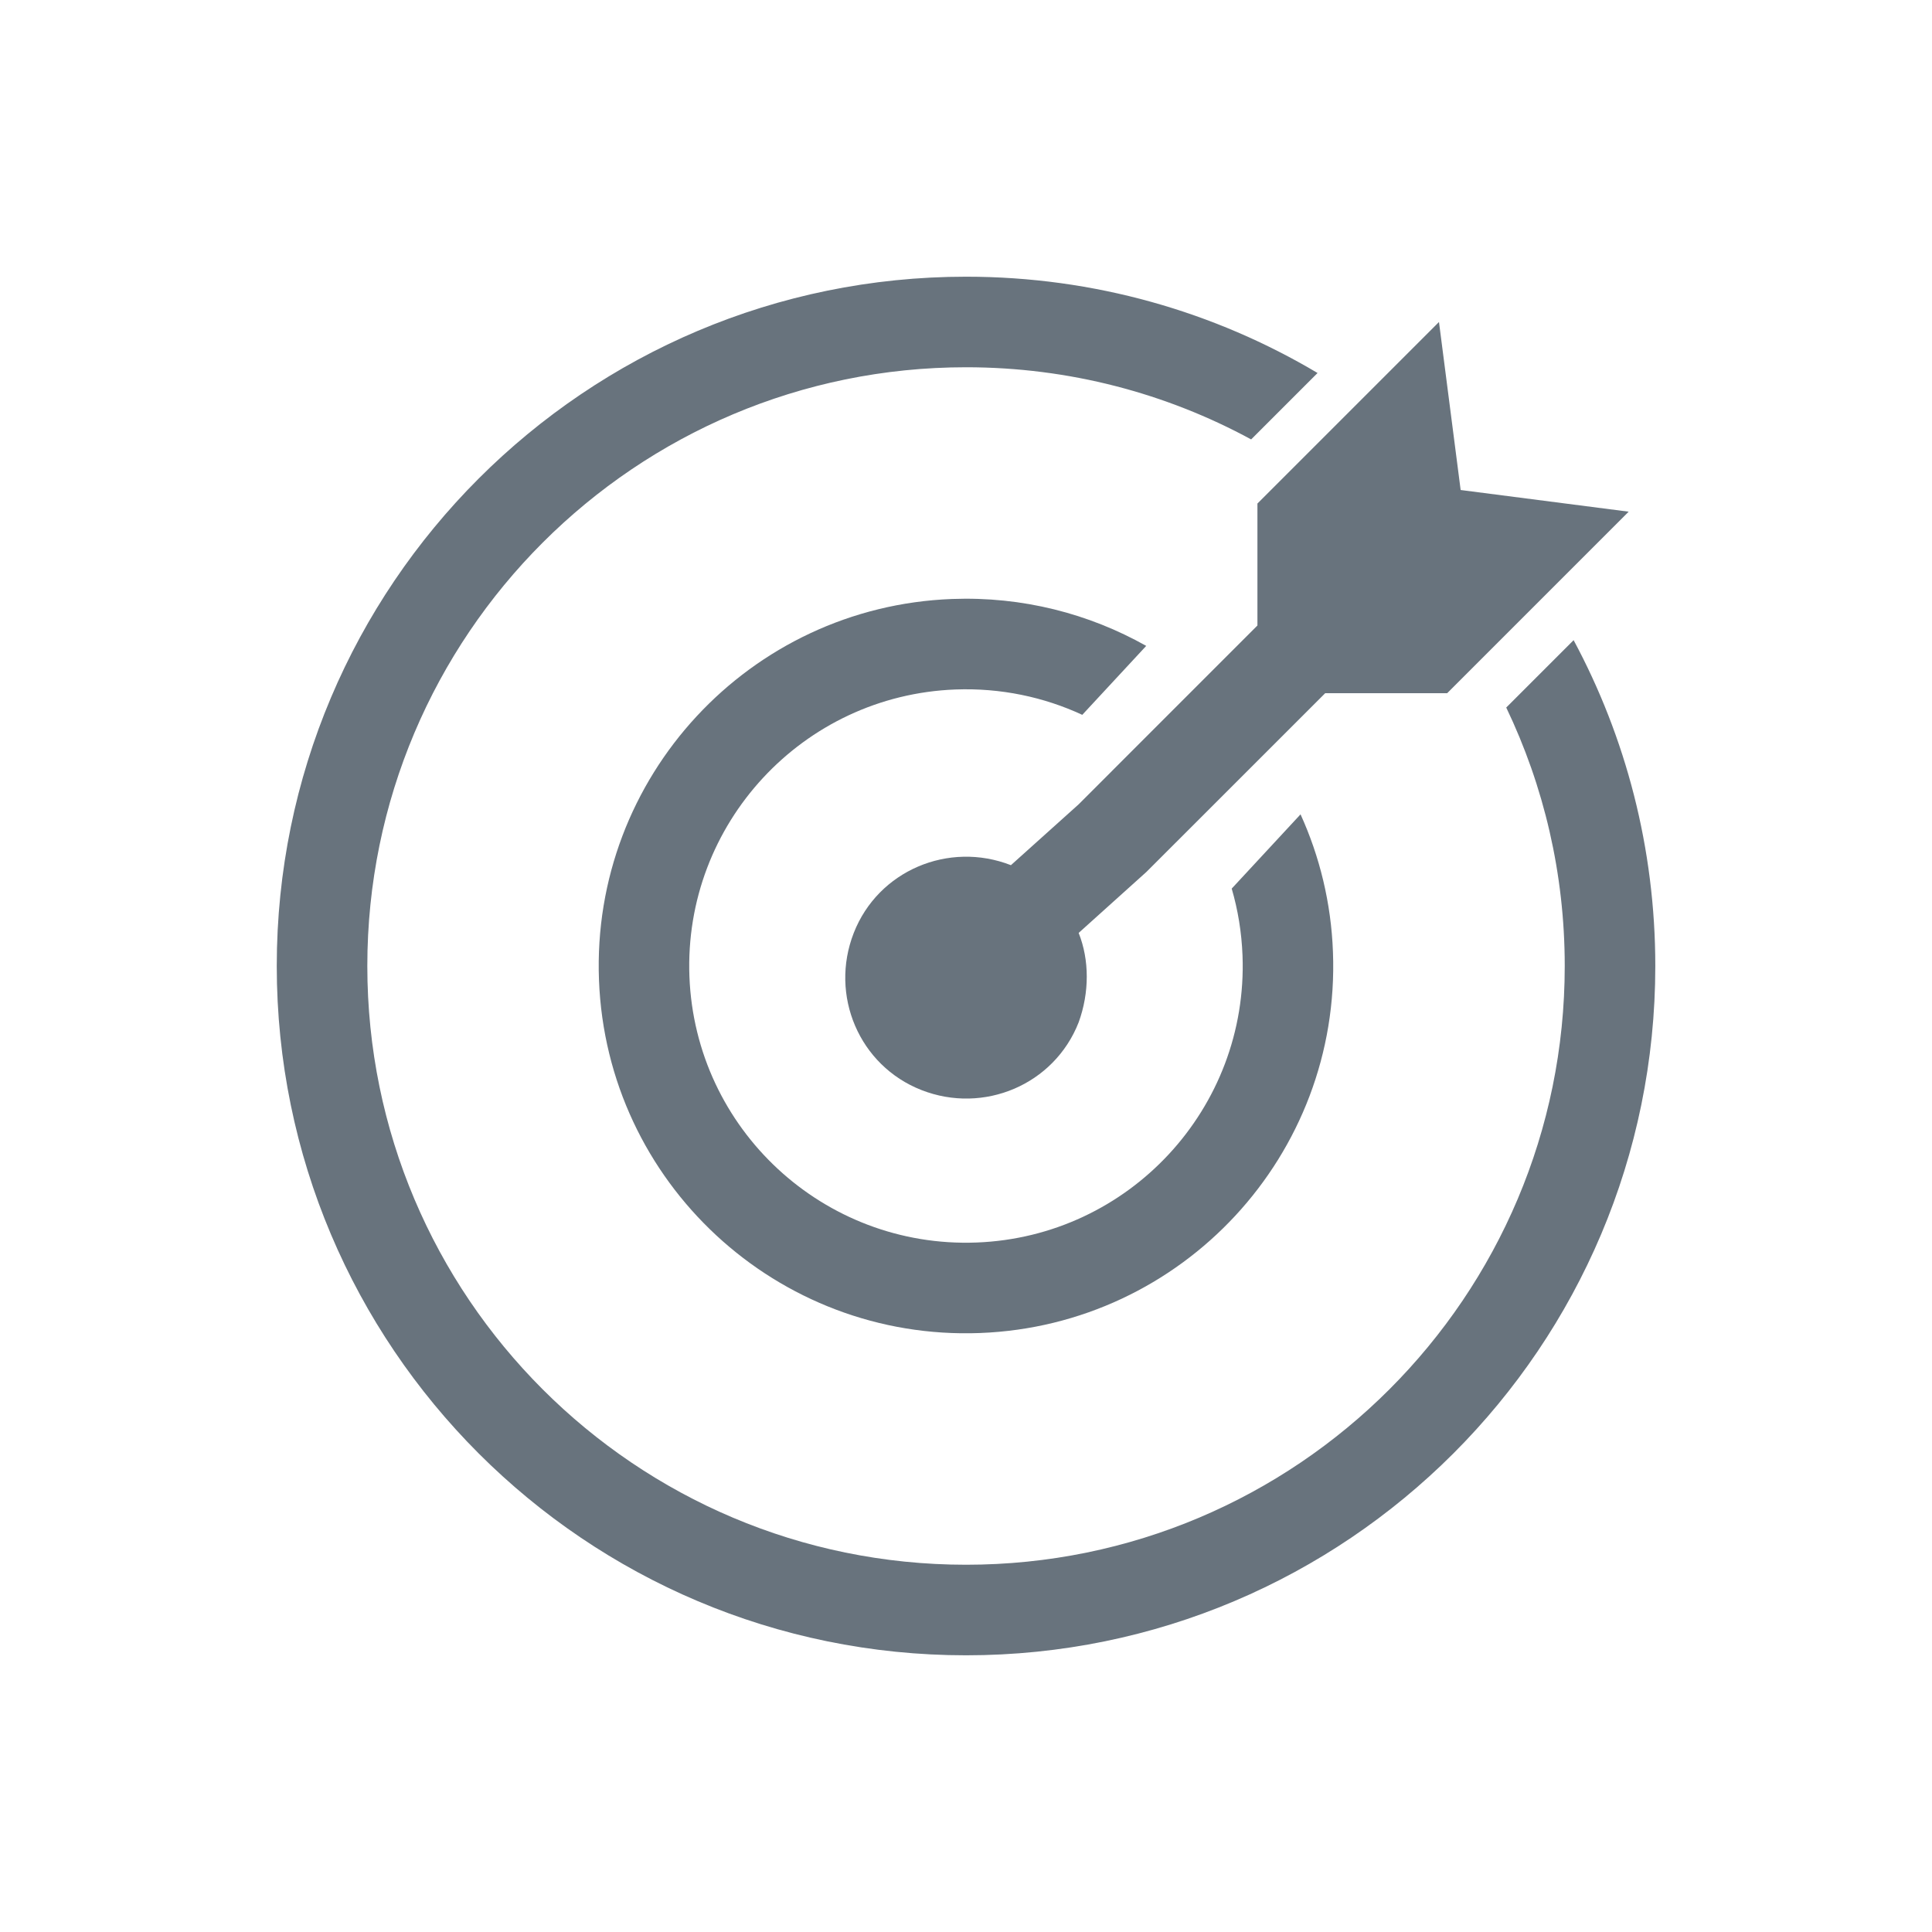 <svg xmlns="http://www.w3.org/2000/svg" width="32" height="32" fill="none" viewBox="0 0 32 32"><g clip-path="url(#clip0_1047_932)"><path fill="#68737D" fill-rule="evenodd" d="M21.541 13.488C21.858 14.185 22.048 14.956 22.078 15.769C22.206 19.126 19.588 21.951 16.231 22.079C12.873 22.207 10.048 19.588 9.921 16.231C9.793 12.874 12.411 10.049 15.768 9.921C16.935 9.877 18.037 10.164 18.985 10.698L17.926 11.84C17.29 11.545 16.575 11.392 15.825 11.42C13.296 11.516 11.323 13.645 11.419 16.174C11.516 18.704 13.644 20.676 16.174 20.58C18.703 20.484 20.676 18.355 20.58 15.826C20.565 15.442 20.504 15.071 20.401 14.718L21.541 13.488Z" clip-rule="evenodd"/><path fill="#68737D" fill-rule="evenodd" d="M20.723 7.278C19.319 6.516 17.71 6.083 16.001 6.083C10.524 6.083 6.084 10.523 6.084 16C6.084 21.477 10.524 25.917 16.001 25.917C21.477 25.917 25.917 21.477 25.917 16C25.917 14.467 25.569 13.015 24.948 11.719L26.064 10.603C26.927 12.21 27.417 14.048 27.417 16C27.417 22.305 22.306 27.417 16.001 27.417C9.695 27.417 4.584 22.305 4.584 16C4.584 9.695 9.695 4.583 16.001 4.583C18.127 4.583 20.118 5.165 21.823 6.178L20.723 7.278Z" clip-rule="evenodd"/><path fill="#68737D" d="M26.976 8.475L24.193 8.116L23.834 5.333L20.827 8.34V10.36L19.436 11.751L17.866 13.322L16.744 14.33C15.711 13.927 14.545 14.42 14.141 15.452C13.737 16.485 14.23 17.651 15.263 18.055C16.295 18.459 17.462 17.965 17.866 16.933C18.045 16.44 18.045 15.901 17.866 15.452L18.987 14.443L21.321 12.11L21.949 11.482H23.969L26.976 8.475Z"/></g><defs><clipPath id="clip0_1047_932"><rect width="32" height="32" fill="#fff"/></clipPath></defs></svg>